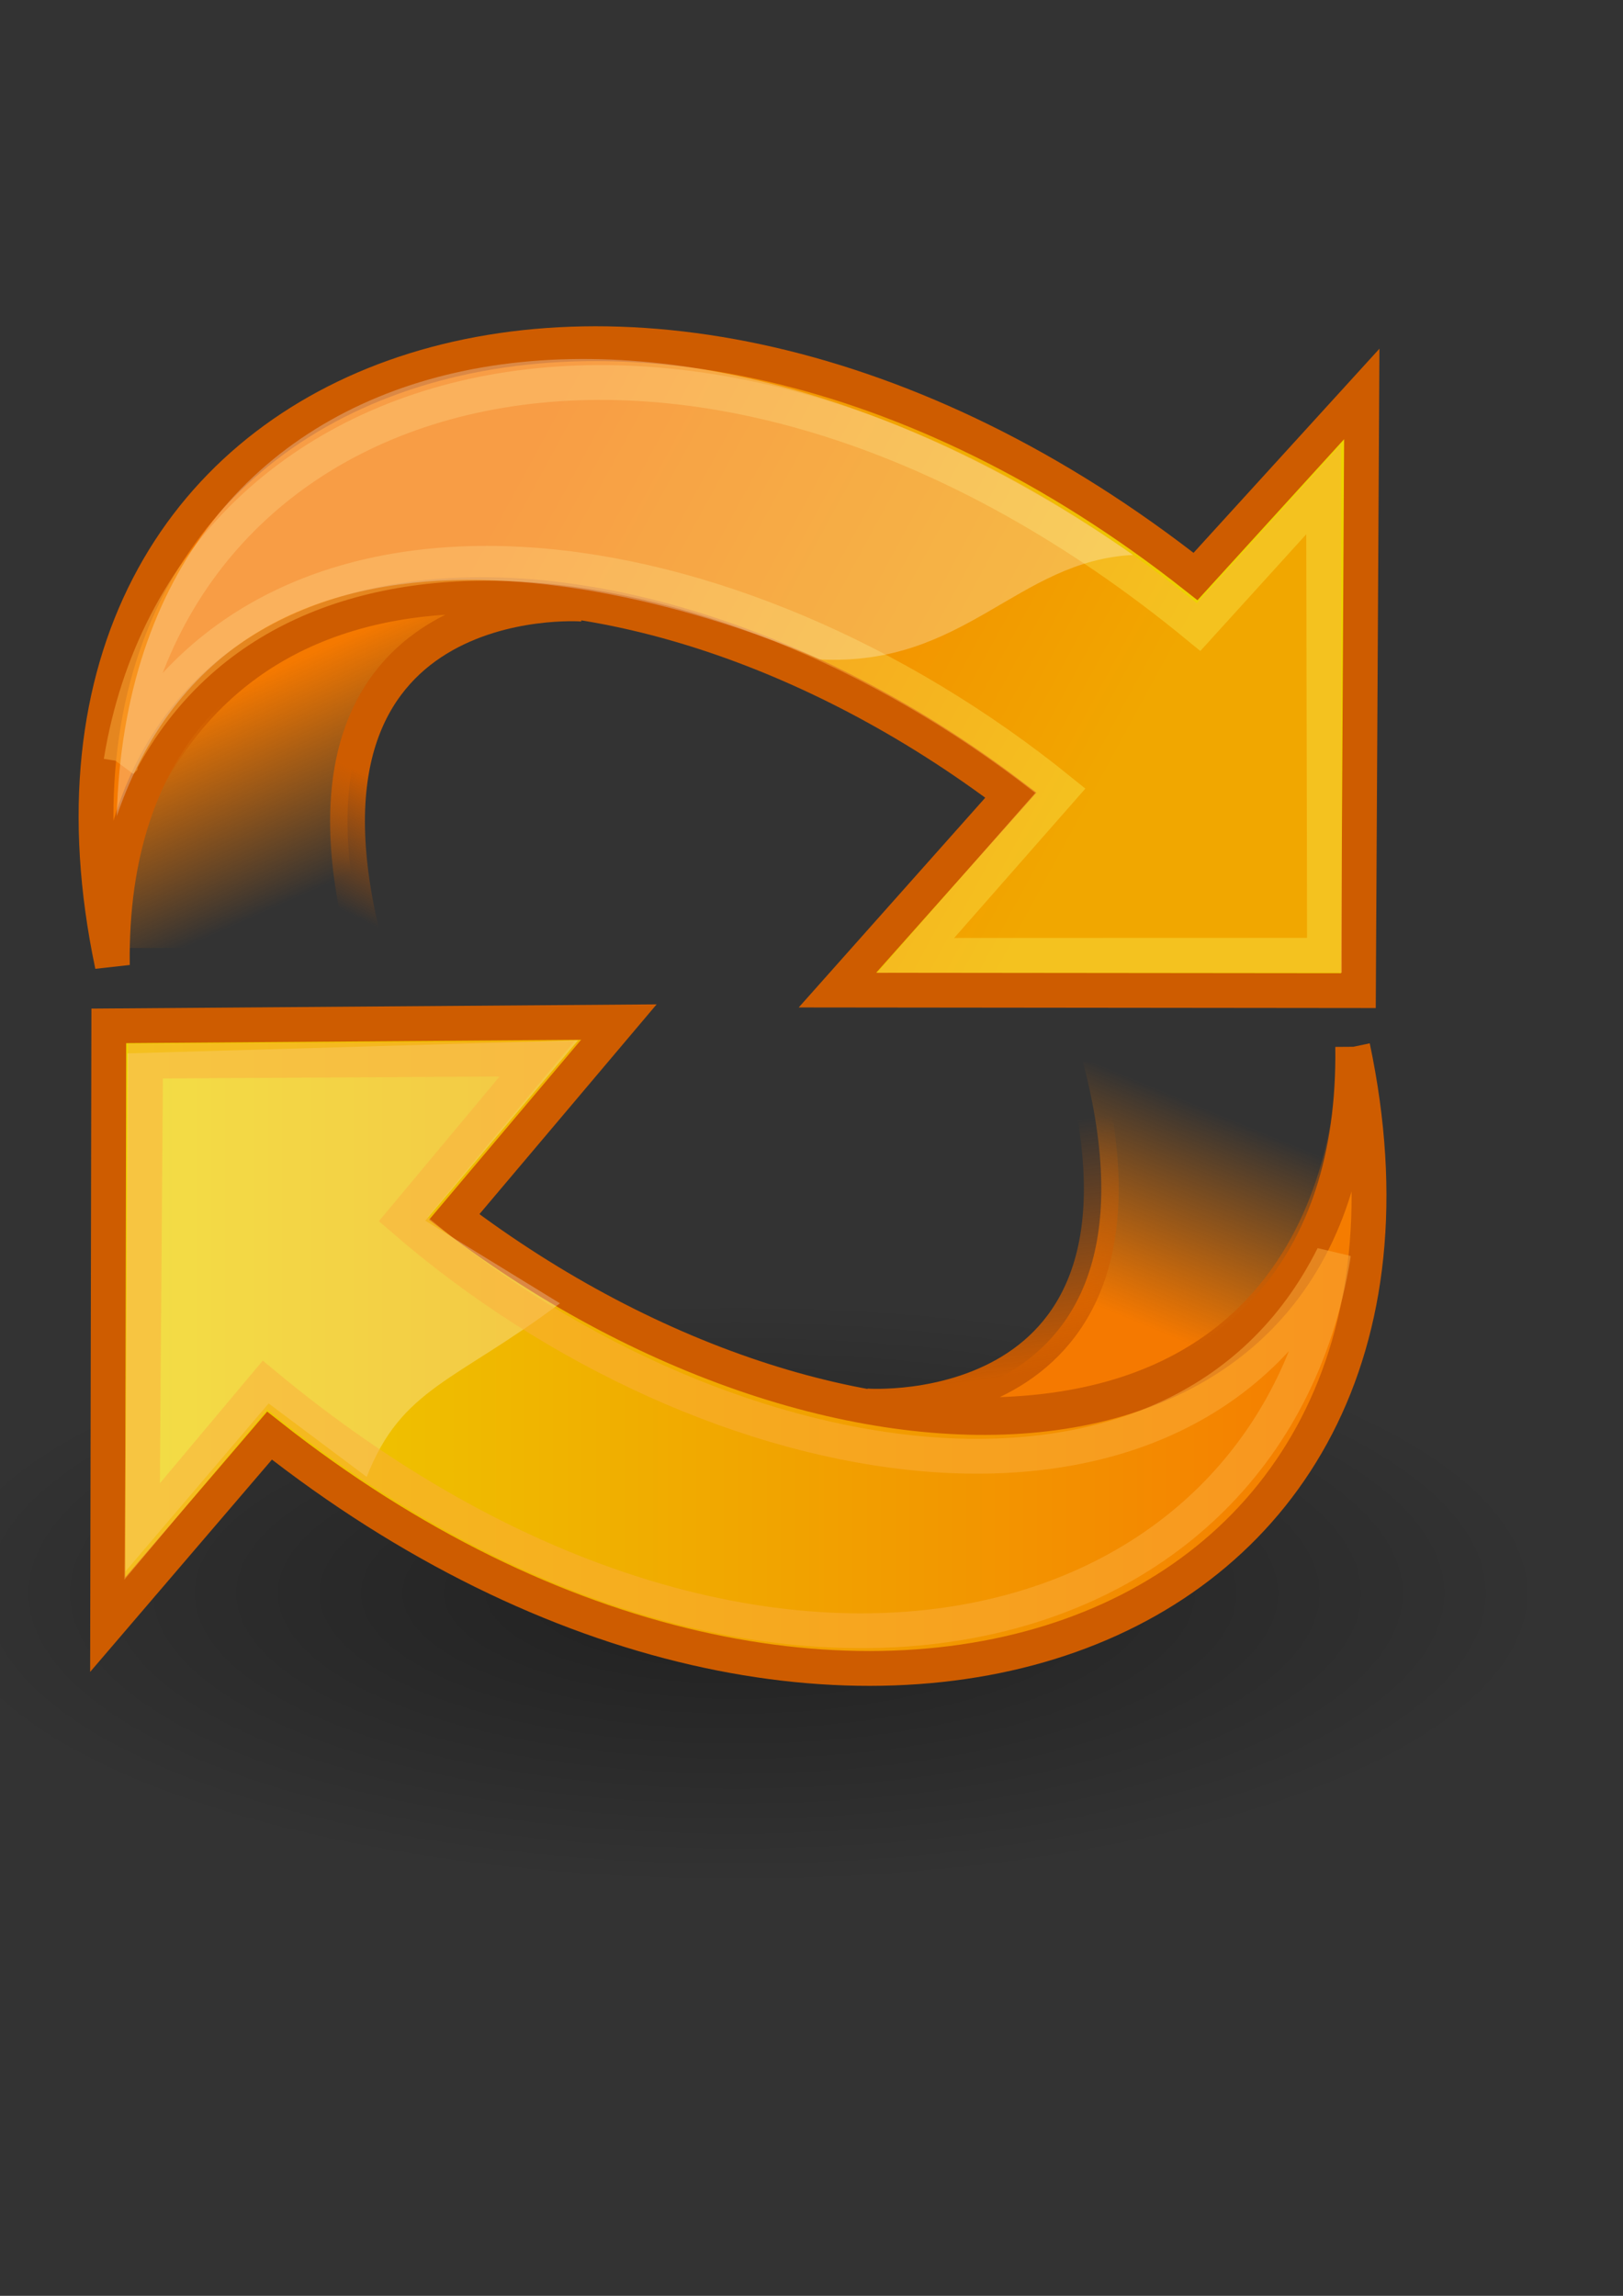 <?xml version="1.0" encoding="UTF-8" standalone="no"?>
<!-- Created with Inkscape (http://www.inkscape.org/) -->
<svg xmlns:dc="http://purl.org/dc/elements/1.1/" xmlns:cc="http://creativecommons.org/ns#" xmlns:rdf="http://www.w3.org/1999/02/22-rdf-syntax-ns#" xmlns:svg="http://www.w3.org/2000/svg" xmlns="http://www.w3.org/2000/svg" xmlns:xlink="http://www.w3.org/1999/xlink" xmlns:sodipodi="http://sodipodi.sourceforge.net/DTD/sodipodi-0.dtd" xmlns:inkscape="http://www.inkscape.org/namespaces/inkscape" height="297mm" id="svg2" inkscape:export-xdpi="76.235291" inkscape:export-ydpi="76.235291" inkscape:output_extension="org.inkscape.output.svg.inkscape" inkscape:version="0.48.0 r9654" sodipodi:version="0.32" version="1.1" width="210mm">
  <rect width="100%" height="100%" fill="#333333" stroke="none"/>
  <title id="title3375">in progress</title>
  <defs id="defs4">
    <linearGradient id="linearGradient4212">
      <stop style="stop-color:#edd400;stop-opacity:1;" offset="0" id="stop4214"/>
      <stop style="stop-color:#f57900;stop-opacity:1;" offset="1" id="stop4216"/>
    </linearGradient>
    <linearGradient inkscape:collect="always" id="linearGradient4204">
      <stop style="stop-color:#f57900;stop-opacity:1;" offset="0" id="stop4206"/>
      <stop style="stop-color:#f57900;stop-opacity:0;" offset="1" id="stop4208"/>
    </linearGradient>
    <linearGradient inkscape:collect="always" id="linearGradient4194">
      <stop style="stop-color:#f57900;stop-opacity:1;" offset="0" id="stop4196"/>
      <stop style="stop-color:#f57900;stop-opacity:0;" offset="1" id="stop4198"/>
    </linearGradient>
    <linearGradient inkscape:collect="always" id="linearGradient4186">
      <stop style="stop-color:#ce5c00;stop-opacity:1;" offset="0" id="stop4188"/>
      <stop style="stop-color:#ce5c00;stop-opacity:0;" offset="1" id="stop4190"/>
    </linearGradient>
    <linearGradient inkscape:collect="always" id="linearGradient4170">
      <stop style="stop-color:#ce5c00;stop-opacity:1;" offset="0" id="stop4172"/>
      <stop style="stop-color:#ce5c00;stop-opacity:0;" offset="1" id="stop4174"/>
    </linearGradient>
    <linearGradient gradientTransform="matrix(5.785,4.887,4.887,-5.785,168.568,788.153)" gradientUnits="userSpaceOnUse" id="linearGradient3482" inkscape:collect="always" x1="18.936" x2="53.589" xlink:href="#linearGradient2402" y1="23.668" y2="26.649"/>
    <linearGradient gradientTransform="matrix(9.99,0,0,9.99,247.697,483.107)" gradientUnits="userSpaceOnUse" id="linearGradient3480" inkscape:collect="always" x1="36.714" x2="37.124" xlink:href="#linearGradient2831" y1="31.456" y2="24.842"/>
    <linearGradient gradientTransform="matrix(9.99,0,0,9.99,247.697,483.107)" gradientUnits="userSpaceOnUse" id="linearGradient3478" inkscape:collect="always" x1="32.648" x2="37.124" xlink:href="#linearGradient2690" y1="30.749" y2="24.842"/>
    <linearGradient gradientTransform="matrix(-5.785,-4.887,-4.887,5.785,816.27,616.683)" gradientUnits="userSpaceOnUse" id="linearGradient3476" inkscape:collect="always" x1="62.514" x2="15.985" xlink:href="#linearGradient2380" y1="36.061" y2="20.609"/>
    <linearGradient gradientTransform="matrix(-9.99,0,0,-9.99,722.487,941.11)" gradientUnits="userSpaceOnUse" id="linearGradient3474" inkscape:collect="always" x1="37.128" x2="37.065" xlink:href="#linearGradient2831" y1="29.73" y2="26.194"/>
    <linearGradient gradientTransform="matrix(9.99,0,0,9.99,252.346,480.334)" gradientUnits="userSpaceOnUse" id="linearGradient3472" inkscape:collect="always" x1="13.479" x2="15.419" xlink:href="#linearGradient2831" y1="10.612" y2="19.115"/>
    <linearGradient id="linearGradient8662" inkscape:collect="always">
      <stop id="stop8664" offset="0" style="stop-color:#000000;stop-opacity:1;"/>
      <stop id="stop8666" offset="1" style="stop-color:#000000;stop-opacity:0;"/>
    </linearGradient>
    <radialGradient cx="24.837" cy="36.421" fx="24.837" fy="36.421" gradientTransform="matrix(1,0,0,0.537,0,16.873)" gradientUnits="userSpaceOnUse" id="radialGradient3470" inkscape:collect="always" r="15.645" xlink:href="#linearGradient8662"/>
    <linearGradient id="linearGradient29445" inkscape:collect="always">
      <stop id="stop29447" offset="0" style="stop-color:#000000;stop-opacity:1;"/>
      <stop id="stop29449" offset="1" style="stop-color:#000000;stop-opacity:0;"/>
    </linearGradient>
    <linearGradient id="linearGradient2701">
      <stop id="stop2703" offset="0" style="stop-color:#73d216;stop-opacity:1;"/>
      <stop id="stop2705" offset="0.271" style="stop-color:#9ced4b;stop-opacity:1;"/>
      <stop id="stop2707" offset="0.594" style="stop-color:#64b813;stop-opacity:1;"/>
      <stop id="stop2709" offset="1" style="stop-color:#8eea34;stop-opacity:1;"/>
    </linearGradient>
    <inkscape:perspective id="perspective330" inkscape:persp3d-origin="372.04724 : 350.78739 : 1" inkscape:vp_x="0 : 526.18109 : 1" inkscape:vp_y="0 : 1000 : 0" inkscape:vp_z="744.09448 : 526.18109 : 1" sodipodi:type="inkscape:persp3d"/>
    <linearGradient id="linearGradient2865">
      <stop id="stop2867" offset="0" style="stop-color:#73d216;stop-opacity:1;"/>
      <stop id="stop11581" offset="0.256" style="stop-color:#9ced4b;stop-opacity:1;"/>
      <stop id="stop11583" offset="0.594" style="stop-color:#64b813;stop-opacity:1;"/>
      <stop id="stop2869" offset="1" style="stop-color:#8eea34;stop-opacity:1;"/>
    </linearGradient>
    <radialGradient cx="20.892" cy="64.568" fx="20.892" fy="64.568" gradientTransform="matrix(0.23,0,0,0.23,4.614,3.98)" gradientUnits="userSpaceOnUse" id="radialGradient4233" inkscape:collect="always" r="5.257" xlink:href="#aigrd3"/>
    <radialGradient cx="20.892" cy="114.568" fx="20.892" fy="114.568" gradientTransform="matrix(0.23,0,0,0.23,4.614,3.98)" gradientUnits="userSpaceOnUse" id="radialGradient4231" inkscape:collect="always" r="5.256" xlink:href="#aigrd2"/>
    <radialGradient cx="8.144" cy="7.268" fx="8.144" fy="7.268" gradientTransform="matrix(17.247,0,0,18.396,-35.336,106.483)" gradientUnits="userSpaceOnUse" id="radialGradient4327" inkscape:collect="always" r="38.159" xlink:href="#linearGradient15662"/>
    <radialGradient cx="8.824" cy="3.756" fx="8.824" fy="3.756" gradientTransform="matrix(17.247,0,0,18.396,-35.336,106.483)" gradientUnits="userSpaceOnUse" id="radialGradient4332" inkscape:collect="always" r="37.752" xlink:href="#linearGradient269"/>
    <radialGradient cx="33.967" cy="35.737" fx="33.967" fy="35.737" gradientTransform="matrix(17.108,0,0,18.545,-95.069,94.968)" gradientUnits="userSpaceOnUse" id="radialGradient4330" inkscape:collect="always" r="86.708" xlink:href="#linearGradient259"/>
    <radialGradient cx="605.714" cy="486.648" fx="605.714" fy="486.648" gradientTransform="matrix(-2.774,0,0,1.97,112.762,-872.885)" gradientUnits="userSpaceOnUse" id="radialGradient4223" inkscape:collect="always" r="117.143" xlink:href="#linearGradient5060"/>
    <radialGradient cx="605.714" cy="486.648" fx="605.714" fy="486.648" gradientTransform="matrix(2.774,0,0,1.97,-1891.633,-872.885)" gradientUnits="userSpaceOnUse" id="radialGradient4221" inkscape:collect="always" r="117.143" xlink:href="#linearGradient5060"/>
    <linearGradient gradientTransform="matrix(2.774,0,0,1.97,-1892.179,-872.885)" gradientUnits="userSpaceOnUse" id="linearGradient4219" inkscape:collect="always" x1="302.857" x2="302.857" xlink:href="#linearGradient5048" y1="366.648" y2="609.505"/>
    <linearGradient id="linearGradient2136">
      <stop id="stop2138" offset="0" style="stop-color:#989690;stop-opacity:1;"/>
      <stop id="stop2140" offset="1" style="stop-color:#656460;stop-opacity:1;"/>
    </linearGradient>
    <linearGradient id="linearGradient15107">
      <stop id="stop15109" offset="0" style="stop-color:#ffffff;stop-opacity:1;"/>
      <stop id="stop15111" offset="1" style="stop-color:#e2e2e2;stop-opacity:1;"/>
    </linearGradient>
    <linearGradient id="linearGradient18913">
      <stop id="stop18915" offset="0" style="stop-color:#ededed;stop-opacity:1;"/>
      <stop id="stop18917" offset="1" style="stop-color:#c8c8c8;stop-opacity:1;"/>
    </linearGradient>
    <linearGradient id="linearGradient2166">
      <stop id="stop2168" offset="0" style="stop-color:#ffffff;stop-opacity:1;"/>
      <stop id="stop13361" offset="1" style="stop-color:#dcdcdc;stop-opacity:1;"/>
    </linearGradient>
    <linearGradient id="linearGradient2152">
      <stop id="stop2154" offset="0" style="stop-color:#9aa29a;stop-opacity:1;"/>
      <stop id="stop2156" offset="1" style="stop-color:#b5beb5;stop-opacity:1;"/>
    </linearGradient>
    <linearGradient id="linearGradient9749">
      <stop id="stop9751" offset="0" style="stop-color:#ffffff;stop-opacity:1;"/>
      <stop id="stop9753" offset="1" style="stop-color:#ededed;stop-opacity:1;"/>
    </linearGradient>
    <linearGradient id="linearGradient2274">
      <stop id="stop2276" offset="0" style="stop-color:#000000;stop-opacity:0.129;"/>
      <stop id="stop2278" offset="1" style="stop-color:#000000;stop-opacity:0;"/>
    </linearGradient>
    <linearGradient id="linearGradient2224">
      <stop id="stop2226" offset="0" style="stop-color:#7c7c7c;stop-opacity:1;"/>
      <stop id="stop2228" offset="1" style="stop-color:#b8b8b8;stop-opacity:1;"/>
    </linearGradient>
    <linearGradient id="linearGradient15218">
      <stop id="stop15220" offset="0" style="stop-color:#f0f0ef;stop-opacity:1;"/>
      <stop id="stop2269" offset="0.599" style="stop-color:#e8e8e8;stop-opacity:1;"/>
      <stop id="stop2267" offset="0.828" style="stop-color:#ffffff;stop-opacity:1;"/>
      <stop id="stop15222" offset="1" style="stop-color:#d8d8d3;stop-opacity:1;"/>
    </linearGradient>
    <linearGradient id="linearGradient2087">
      <stop id="stop2089" offset="0" style="stop-color:#e5e5e5;stop-opacity:1;"/>
      <stop id="stop2091" offset="1" style="stop-color:#c8c8c8;stop-opacity:1;"/>
    </linearGradient>
    <linearGradient id="linearGradient3832">
      <stop id="stop3834" offset="0" style="stop-color:#ffffff;stop-opacity:1"/>
      <stop id="stop3836" offset="1" style="stop-color:#e0e0e0;stop-opacity:1"/>
    </linearGradient>
    <linearGradient id="linearGradient4816">
      <stop id="stop4818" offset="0" style="stop-color:#204a87;stop-opacity:1"/>
      <stop id="stop4820" offset="1" style="stop-color:#204a87;stop-opacity:0"/>
    </linearGradient>
    <linearGradient id="linearGradient2300">
      <stop id="stop2302" offset="0" style="stop-color:#000000;stop-opacity:0.327;"/>
      <stop id="stop2304" offset="1" style="stop-color:#000000;stop-opacity:0;"/>
    </linearGradient>
    <linearGradient id="linearGradient9649">
      <stop id="stop9651" offset="0" style="stop-color:#fcaf3e;stop-opacity:1;"/>
      <stop id="stop9653" offset="1" style="stop-color:#d37f03;stop-opacity:1;"/>
    </linearGradient>
    <linearGradient id="linearGradient13273">
      <stop id="stop13275" offset="0" style="stop-color:#000000;stop-opacity:1;"/>
      <stop id="stop13277" offset="1" style="stop-color:#000000;stop-opacity:0;"/>
    </linearGradient>
    <linearGradient id="linearGradient12192">
      <stop id="stop12194" offset="0" style="stop-color:#ffffff;stop-opacity:1;"/>
      <stop id="stop12196" offset="1" style="stop-color:#b8c2f6;stop-opacity:1;"/>
    </linearGradient>
    <linearGradient id="linearGradient10471">
      <stop id="stop10473" offset="0" style="stop-color:#000000;stop-opacity:1;"/>
      <stop id="stop10475" offset="1" style="stop-color:#000000;stop-opacity:0;"/>
    </linearGradient>
    <linearGradient gradientTransform="translate(131.911,132.236)" gradientUnits="userSpaceOnUse" id="SVGID_1_" x1="43.944" x2="411.394" y1="733.393" y2="425.066">
      <stop id="stop2170" offset="0.056" style="stop-color:#003F90"/>
      <stop id="stop2172" offset="0.567" style="stop-color:#0093D2"/>
      <stop id="stop2174" offset="0.955" style="stop-color:#EDF3F7"/>
    </linearGradient>
    <linearGradient gradientTransform="matrix(0.917,0,0,0.912,60.202,153.712)" gradientUnits="userSpaceOnUse" id="SVGID_2_" x1="43.944" x2="411.394" y1="733.393" y2="425.066">
      <stop id="stop2179" offset="0.056" style="stop-color:#090000;stop-opacity:1;"/>
      <stop id="stop2181" offset="0.567" style="stop-color:#666161;stop-opacity:1;"/>
      <stop id="stop2183" offset="0.955" style="stop-color:#969191;stop-opacity:1;"/>
    </linearGradient>
    <radialGradient cx="605.714" cy="486.648" fx="605.714" fy="486.648" gradientTransform="matrix(-2.774,0,0,1.97,112.762,-872.885)" gradientUnits="userSpaceOnUse" id="radialGradient5020" inkscape:collect="always" r="117.143" xlink:href="#linearGradient5060"/>
    <linearGradient gradientTransform="matrix(2.774,0,0,1.97,-1892.179,-872.885)" gradientUnits="userSpaceOnUse" id="linearGradient5016" inkscape:collect="always" x1="302.857" x2="302.857" xlink:href="#linearGradient5048" y1="366.648" y2="609.505"/>
    <radialGradient cx="605.714" cy="486.648" fx="605.714" fy="486.648" gradientTransform="matrix(2.774,0,0,1.97,-1891.633,-872.885)" gradientUnits="userSpaceOnUse" id="radialGradient5013" inkscape:collect="always" r="117.143" xlink:href="#linearGradient5060"/>
    <linearGradient id="linearGradient2795">
      <stop id="stop2797" offset="0" style="stop-color:#000000;stop-opacity:0.069;"/>
      <stop id="stop2799" offset="1" style="stop-color:#ffffff;stop-opacity:1;"/>
    </linearGradient>
    <linearGradient id="linearGradient2803">
      <stop id="stop2805" offset="0" style="stop-color:#ffffff;stop-opacity:1;"/>
      <stop id="stop2807" offset="1" style="stop-color:#cbcbcb;stop-opacity:1;"/>
    </linearGradient>
    <linearGradient id="linearGradient2094">
      <stop id="stop2096" offset="0" style="stop-color:#d6e3f0;stop-opacity:1;"/>
      <stop id="stop2098" offset="1" style="stop-color:#95b1cf;stop-opacity:1;"/>
    </linearGradient>
    <linearGradient id="linearGradient12512">
      <stop id="stop12513" offset="0" style="stop-color:#ffffff;stop-opacity:1;"/>
      <stop id="stop12517" offset="0.5" style="stop-color:#fff520;stop-opacity:0.891;"/>
      <stop id="stop12514" offset="1" style="stop-color:#fff300;stop-opacity:0;"/>
    </linearGradient>
    <linearGradient id="linearGradient5048">
      <stop id="stop5050" offset="0" style="stop-color:black;stop-opacity:0;"/>
      <stop id="stop5056" offset="0.5" style="stop-color:black;stop-opacity:1;"/>
      <stop id="stop5052" offset="1" style="stop-color:black;stop-opacity:0;"/>
    </linearGradient>
    <linearGradient id="linearGradient5060" inkscape:collect="always">
      <stop id="stop5062" offset="0" style="stop-color:black;stop-opacity:1;"/>
      <stop id="stop5064" offset="1" style="stop-color:black;stop-opacity:0;"/>
    </linearGradient>
    <linearGradient id="linearGradient2994">
      <stop id="stop2996" offset="0" style="stop-color:#000000;stop-opacity:1;"/>
      <stop id="stop2998" offset="1" style="stop-color:#c9c9c9;stop-opacity:1;"/>
    </linearGradient>
    <linearGradient id="linearGradient2974">
      <stop id="stop2976" offset="0" style="stop-color:#c1c1c1;stop-opacity:1;"/>
      <stop id="stop2978" offset="1" style="stop-color:#acacac;stop-opacity:1;"/>
    </linearGradient>
    <linearGradient id="linearGradient2966">
      <stop id="stop2968" offset="0" style="stop-color:#d4abab;stop-opacity:1;"/>
      <stop id="stop3006" offset="0.5" style="stop-color:#b52a2a;stop-opacity:1;"/>
      <stop id="stop2970" offset="1" style="stop-color:#6f0000;stop-opacity:1;"/>
    </linearGradient>
    <linearGradient id="linearGradient2846">
      <stop id="stop2848" offset="0" style="stop-color:#8a8a8a;stop-opacity:1;"/>
      <stop id="stop2850" offset="1" style="stop-color:#484848;stop-opacity:1;"/>
    </linearGradient>
    <linearGradient id="linearGradient2366">
      <stop id="stop2368" offset="0" style="stop-color:#ffffff;stop-opacity:1;"/>
      <stop id="stop2374" offset="0.5" style="stop-color:#ffffff;stop-opacity:0.219;"/>
      <stop id="stop2370" offset="1" style="stop-color:#ffffff;stop-opacity:1;"/>
    </linearGradient>
    <linearGradient id="linearGradient4467">
      <stop id="stop4469" offset="0" style="stop-color:#ffffff;stop-opacity:1;"/>
      <stop id="stop4471" offset="1" style="stop-color:#ffffff;stop-opacity:0.248;"/>
    </linearGradient>
    <linearGradient id="linearGradient4454">
      <stop id="stop4456" offset="0" style="stop-color:#729fcf;stop-opacity:0.208;"/>
      <stop id="stop4458" offset="1" style="stop-color:#729fcf;stop-opacity:0.676;"/>
    </linearGradient>
    <linearGradient id="linearGradient4440">
      <stop id="stop4442" offset="0" style="stop-color:#7d7d7d;stop-opacity:1;"/>
      <stop id="stop4448" offset="0.5" style="stop-color:#b1b1b1;stop-opacity:1;"/>
      <stop id="stop4444" offset="1" style="stop-color:#686868;stop-opacity:1;"/>
    </linearGradient>
    <radialGradient cx="24.307" cy="42.078" fx="24.307" fy="42.078" gradientTransform="matrix(1,0,0,0.285,0,30.089)" gradientUnits="userSpaceOnUse" id="radialGradient4548" inkscape:collect="always" r="15.822" xlink:href="#linearGradient4542"/>
    <linearGradient id="linearGradient259">
      <stop id="stop260" offset="0" style="stop-color:#fafafa;stop-opacity:1;"/>
      <stop id="stop261" offset="1" style="stop-color:#bbbbbb;stop-opacity:1;"/>
    </linearGradient>
    <linearGradient id="linearGradient269">
      <stop id="stop270" offset="0" style="stop-color:#a3a3a3;stop-opacity:1;"/>
      <stop id="stop271" offset="1" style="stop-color:#4c4c4c;stop-opacity:1;"/>
    </linearGradient>
    <radialGradient cx="20.892" cy="114.568" fx="20.892" fy="114.568" gradientUnits="userSpaceOnUse" id="aigrd2" r="5.256">
      <stop id="stop15566" offset="0" style="stop-color:#F0F0F0"/>
      <stop id="stop15568" offset="1" style="stop-color:#9a9a9a;stop-opacity:1;"/>
    </radialGradient>
    <radialGradient cx="20.892" cy="64.568" fx="20.892" fy="64.568" gradientUnits="userSpaceOnUse" id="aigrd3" r="5.257">
      <stop id="stop15573" offset="0" style="stop-color:#F0F0F0"/>
      <stop id="stop15575" offset="1" style="stop-color:#9a9a9a;stop-opacity:1;"/>
    </radialGradient>
    <linearGradient id="linearGradient15662">
      <stop id="stop15664" offset="0" style="stop-color:#ffffff;stop-opacity:1;"/>
      <stop id="stop15666" offset="1" style="stop-color:#f8f8f8;stop-opacity:1;"/>
    </linearGradient>
    <linearGradient id="linearGradient4542" inkscape:collect="always">
      <stop id="stop4544" offset="0" style="stop-color:#000000;stop-opacity:1;"/>
      <stop id="stop4546" offset="1" style="stop-color:#000000;stop-opacity:0;"/>
    </linearGradient>
    <linearGradient gradientTransform="matrix(2.774,0,0,1.97,-1892.179,-872.885)" gradientUnits="userSpaceOnUse" id="linearGradient2659" inkscape:collect="always" x1="302.857" x2="302.857" xlink:href="#linearGradient5048" y1="366.648" y2="609.505"/>
    <linearGradient id="linearGradient2651">
      <stop id="stop2653" offset="0" style="stop-color:black;stop-opacity:0;"/>
      <stop id="stop2655" offset="0.5" style="stop-color:black;stop-opacity:1;"/>
      <stop id="stop2657" offset="1" style="stop-color:black;stop-opacity:0;"/>
    </linearGradient>
    <radialGradient cx="605.714" cy="486.648" fx="605.714" fy="486.648" gradientTransform="matrix(2.774,0,0,1.97,-1891.633,-872.885)" gradientUnits="userSpaceOnUse" id="radialGradient2649" inkscape:collect="always" r="117.143" xlink:href="#linearGradient5060"/>
    <radialGradient cx="605.714" cy="486.648" fx="605.714" fy="486.648" gradientTransform="matrix(-2.774,0,0,1.97,112.762,-872.885)" gradientUnits="userSpaceOnUse" id="radialGradient2641" inkscape:collect="always" r="117.143" xlink:href="#linearGradient5060"/>
    <linearGradient gradientUnits="userSpaceOnUse" id="linearGradient2408" inkscape:collect="always" x1="18.936" x2="53.589" xlink:href="#linearGradient2402" y1="23.668" y2="26.649"/>
    <linearGradient gradientUnits="userSpaceOnUse" id="linearGradient2386" inkscape:collect="always" x1="62.514" x2="15.985" xlink:href="#linearGradient2380" y1="36.061" y2="20.609"/>
    <linearGradient gradientUnits="userSpaceOnUse" id="linearGradient1501" inkscape:collect="always" x1="46.835" x2="45.38" xlink:href="#linearGradient2871" y1="45.264" y2="50.94"/>
    <linearGradient id="linearGradient2831">
      <stop id="stop2833" offset="0" style="stop-color:#4e9a06;stop-opacity:1;"/>
      <stop id="stop2855" offset="0.333" style="stop-color:#4e9a06;stop-opacity:1;"/>
      <stop id="stop2835" offset="1" style="stop-color:#73d216;stop-opacity:0;"/>
    </linearGradient>
    <linearGradient id="linearGradient2871" inkscape:collect="always">
      <stop id="stop2873" offset="0" style="stop-color:#3465a4;stop-opacity:1;"/>
      <stop id="stop2875" offset="1" style="stop-color:#3465a4;stop-opacity:1"/>
    </linearGradient>
    <linearGradient id="linearGradient2380">
      <stop id="stop2382" offset="0" style="stop-color:#8ae234;stop-opacity:1;"/>
      <stop id="stop2384" offset="1" style="stop-color:#73d216;stop-opacity:1;"/>
    </linearGradient>
    <linearGradient id="linearGradient2402">
      <stop id="stop2404" offset="0" style="stop-color:#72cf7b;stop-opacity:1;"/>
      <stop id="stop2406" offset="1" style="stop-color:#57c552;stop-opacity:1;"/>
    </linearGradient>
    <linearGradient id="linearGradient2682">
      <stop id="stop2684" offset="0" style="stop-color:#3977c3;stop-opacity:1;"/>
      <stop id="stop2686" offset="1" style="stop-color:#89aedc;stop-opacity:0;"/>
    </linearGradient>
    <linearGradient id="linearGradient2690">
      <stop id="stop2692" offset="0" style="stop-color:#73d216;stop-opacity:1;"/>
      <stop id="stop2694" offset="1" style="stop-color:#8ae234;stop-opacity:0;"/>
    </linearGradient>
    <linearGradient gradientUnits="userSpaceOnUse" id="linearGradient5903" inkscape:collect="always" x1="62.514" x2="15.985" xlink:href="#linearGradient2380" y1="36.061" y2="20.609"/>
    <linearGradient gradientTransform="matrix(-6.094,-5.148,-5.148,6.094,846.164,624.52)" gradientUnits="userSpaceOnUse" id="linearGradient5908" inkscape:collect="always" x1="62.514" x2="15.985" xlink:href="#linearGradient2380" y1="36.061" y2="20.609"/>
    <linearGradient gradientUnits="userSpaceOnUse" id="linearGradient7848" inkscape:collect="always" x1="18.936" x2="53.589" xlink:href="#linearGradient2402" y1="23.668" y2="26.649"/>
    <linearGradient gradientUnits="userSpaceOnUse" id="linearGradient7850" inkscape:collect="always" x1="46.835" x2="45.38" xlink:href="#linearGradient2871" y1="45.264" y2="50.94"/>
    <linearGradient id="linearGradient5036">
      <stop id="stop5038" offset="0" style="stop-color:#f5f5f5;stop-opacity:0.09;"/>
      <stop id="stop5044" offset="0.263" style="stop-color:#ffffff;stop-opacity:0.9;"/>
      <stop id="stop5088" offset="0.748" style="stop-color:#c7c7c7;stop-opacity:0.46;"/>
      <stop id="stop5040" offset="1" style="stop-color:#ffffff;stop-opacity:0.78;"/>
    </linearGradient>
    <linearGradient id="linearGradient5058">
      <stop id="stop5060" offset="0" style="stop-color:#959791;stop-opacity:1;"/>
      <stop id="stop5066" offset="0.5" style="stop-color:#f8f8f8;stop-opacity:1;"/>
      <stop id="stop3430" offset="1" style="stop-color:#8c8c8c;stop-opacity:1;"/>
    </linearGradient>
    <linearGradient id="linearGradient5068">
      <stop id="stop5070" offset="0" style="stop-color:#ffffff;stop-opacity:1;"/>
      <stop id="stop5078" offset="0.329" style="stop-color:#ffffff;stop-opacity:0.69;"/>
      <stop id="stop5076" offset="0.658" style="stop-color:#c2c2c2;stop-opacity:0.34;"/>
      <stop id="stop5072" offset="1" style="stop-color:#ffffff;stop-opacity:0;"/>
    </linearGradient>
    <linearGradient id="linearGradient3414">
      <stop id="stop3416" offset="0" style="stop-color:#ffd1d1;stop-opacity:1;"/>
      <stop id="stop3418" offset="0.5" style="stop-color:#ff1d1d;stop-opacity:1;"/>
      <stop id="stop3420" offset="1" style="stop-color:#6f0000;stop-opacity:1;"/>
    </linearGradient>
    <linearGradient id="linearGradient3408">
      <stop id="stop3410" offset="0" style="stop-color:#c1c1c1;stop-opacity:1;"/>
      <stop id="stop3412" offset="1" style="stop-color:#acacac;stop-opacity:1;"/>
    </linearGradient>
    <linearGradient id="linearGradient3399">
      <stop id="stop3401" offset="0" style="stop-color:#000000;stop-opacity:1;"/>
      <stop id="stop3403" offset="1" style="stop-color:#c9c9c9;stop-opacity:1;"/>
    </linearGradient>
    <linearGradient id="linearGradient9910">
      <stop id="stop9912" offset="0" style="stop-color:#729fcf;stop-opacity:1;"/>
      <stop id="stop9918" offset="0.316" style="stop-color:#a5bfda;stop-opacity:1;"/>
      <stop id="stop9914" offset="1" style="stop-color:#376ca4;stop-opacity:1;"/>
    </linearGradient>
    <linearGradient id="linearGradient9920">
      <stop id="stop9922" offset="0" style="stop-color:#5b90c8;stop-opacity:1;"/>
      <stop id="stop9924" offset="0.316" style="stop-color:#8fb0d1;stop-opacity:1;"/>
      <stop id="stop9926" offset="1" style="stop-color:#34679d;stop-opacity:1;"/>
    </linearGradient>
    <radialGradient cx="19.292" cy="13.544" fx="19.292" fy="13.544" gradientTransform="matrix(1.136,0,0,1.136,-4.54,-2.077)" gradientUnits="userSpaceOnUse" id="radialGradient5281" inkscape:collect="always" r="14.694" xlink:href="#aigrd2"/>
    <linearGradient gradientTransform="matrix(1.136,0,0,1.136,-3.26,-3.267)" gradientUnits="userSpaceOnUse" id="linearGradient5274" inkscape:collect="always" x1="18.229" x2="23.412" xlink:href="#aigrd3" y1="11.599" y2="16.723"/>
    <linearGradient gradientUnits="userSpaceOnUse" id="linearGradient4533" x1="18.229" x2="23.412" y1="11.599" y2="16.723">
      <stop id="stop5137" offset="0" style="stop-color:#FFFFFF"/>
      <stop id="stop5139" offset="1" style="stop-color:#901505"/>
    </linearGradient>
    <radialGradient cx="19.292" cy="13.544" fx="19.292" fy="13.544" gradientUnits="userSpaceOnUse" id="radialGradient4529" r="14.694">
      <stop id="stop5122" offset="0" style="stop-color:#E41E08"/>
      <stop id="stop5124" offset="1" style="stop-color:#901505"/>
    </radialGradient>
    <radialGradient cx="28.789" cy="20.971" fx="28.789" fy="20.971" gradientUnits="userSpaceOnUse" id="aigrd1" r="13.281">
      <stop id="stop5115" offset="0" style="stop-color:#E41E08"/>
      <stop id="stop5117" offset="1" style="stop-color:#901505"/>
    </radialGradient>
    <linearGradient gradientUnits="userSpaceOnUse" id="linearGradient5203" inkscape:collect="always" x1="18.229" x2="23.412" xlink:href="#aigrd3" y1="11.599" y2="16.723"/>
    <radialGradient cx="19.292" cy="13.544" fx="19.292" fy="13.544" gradientUnits="userSpaceOnUse" id="radialGradient5201" inkscape:collect="always" r="14.694" xlink:href="#aigrd2"/>
    <radialGradient cx="28.789" cy="20.971" fx="28.789" fy="20.971" gradientUnits="userSpaceOnUse" id="radialGradient5199" inkscape:collect="always" r="13.281" xlink:href="#aigrd1"/>
    <linearGradient id="linearGradient6604">
      <stop id="stop6606" offset="0" style="stop-color:#ffa196;stop-opacity:1;"/>
      <stop id="stop6608" offset="1" style="stop-color:#ff1f06;stop-opacity:0;"/>
    </linearGradient>
    <linearGradient id="linearGradient6617">
      <stop id="stop6619" offset="0" style="stop-color:#ffffff;stop-opacity:0.247;"/>
      <stop id="stop6621" offset="1" style="stop-color:#ffffff;stop-opacity:0;"/>
    </linearGradient>
    <linearGradient id="linearGradient6625">
      <stop id="stop6627" offset="0" style="stop-color:#1d2349;stop-opacity:1;"/>
      <stop id="stop6637" offset="0.353" style="stop-color:#4c5279;stop-opacity:1;"/>
      <stop id="stop6633" offset="0.466" style="stop-color:#b3bdff;stop-opacity:1;"/>
      <stop id="stop6635" offset="0.65" style="stop-color:#727cbe;stop-opacity:1;"/>
      <stop id="stop6629" offset="1" style="stop-color:#323c7e;stop-opacity:1;"/>
    </linearGradient>
    <linearGradient id="linearGradient6665">
      <stop id="stop6667" offset="0" style="stop-color:#000000;stop-opacity:1;"/>
      <stop id="stop6669" offset="1" style="stop-color:#000000;stop-opacity:0;"/>
    </linearGradient>
    <linearGradient id="linearGradient6684">
      <stop id="stop6686" offset="0" style="stop-color:#d5dbff;stop-opacity:1;"/>
      <stop id="stop6688" offset="1" style="stop-color:#6579ff;stop-opacity:0;"/>
    </linearGradient>
    <linearGradient gradientTransform="matrix(0.786,0,0,0.807,0.604,271.262)" gradientUnits="userSpaceOnUse" id="linearGradient2647" inkscape:collect="always" x1="43.944" x2="411.394" xlink:href="#SVGID_2_" y1="733.393" y2="425.066"/>
    <linearGradient gradientTransform="matrix(6.657,0,0,9.652,157.21,588.167)" gradientUnits="userSpaceOnUse" id="linearGradient2649" inkscape:collect="always" x1="38.506" x2="38.251" xlink:href="#linearGradient6625" y1="22.886" y2="35.018"/>
    <linearGradient gradientTransform="matrix(6.657,0,0,9.652,167.309,574.407)" gradientUnits="userSpaceOnUse" id="linearGradient2652" inkscape:collect="always" x1="37.503" x2="36.499" xlink:href="#linearGradient6684" y1="35.458" y2="27.404"/>
    <radialGradient cx="28.789" cy="20.971" fx="28.789" fy="20.971" gradientTransform="matrix(10.336,0,0,10.673,99.139,538.763)" gradientUnits="userSpaceOnUse" id="radialGradient2654" inkscape:collect="always" r="13.281" xlink:href="#aigrd1"/>
    <linearGradient gradientTransform="matrix(0.857,0,0,0.885,-50.977,135.259)" gradientUnits="userSpaceOnUse" id="linearGradient2656" inkscape:collect="always" x1="367.686" x2="576.762" xlink:href="#linearGradient2966" y1="658.055" y2="658.055"/>
    <linearGradient gradientTransform="matrix(7.696,0,0,7.584,166.268,590.521)" gradientUnits="userSpaceOnUse" id="linearGradient2658" inkscape:collect="always" x1="15.339" x2="43.141" xlink:href="#linearGradient6604" y1="5.924" y2="49.895"/>
    <linearGradient gradientTransform="matrix(0.857,0,0,0.885,-50.977,135.259)" gradientUnits="userSpaceOnUse" id="linearGradient2660" inkscape:collect="always" x1="374.601" x2="562.617" xlink:href="#linearGradient3414" y1="650.095" y2="650.095"/>
    <linearGradient gradientTransform="matrix(0.857,0,0,0.885,-57.806,118.706)" gradientUnits="userSpaceOnUse" id="linearGradient2407" inkscape:collect="always" x1="374.601" x2="562.617" xlink:href="#linearGradient3414" y1="650.095" y2="650.095"/>
    <linearGradient gradientTransform="matrix(7.696,0,0,7.584,159.439,573.968)" gradientUnits="userSpaceOnUse" id="linearGradient2410" inkscape:collect="always" x1="15.339" x2="43.141" xlink:href="#linearGradient6604" y1="5.924" y2="49.895"/>
    <linearGradient gradientTransform="matrix(0.857,0,0,0.885,-57.806,118.706)" gradientUnits="userSpaceOnUse" id="linearGradient2413" inkscape:collect="always" x1="367.686" x2="576.762" xlink:href="#linearGradient2966" y1="658.055" y2="658.055"/>
    <radialGradient cx="28.789" cy="20.971" fx="28.789" fy="20.971" gradientTransform="matrix(10.336,0,0,10.673,92.31,522.21)" gradientUnits="userSpaceOnUse" id="radialGradient2416" inkscape:collect="always" r="13.281" xlink:href="#aigrd1"/>
    <linearGradient gradientTransform="matrix(6.657,0,0,9.652,160.48,557.854)" gradientUnits="userSpaceOnUse" id="linearGradient2419" inkscape:collect="always" x1="37.503" x2="36.499" xlink:href="#linearGradient6684" y1="35.458" y2="27.404"/>
    <linearGradient gradientTransform="matrix(6.657,0,0,9.652,150.381,571.614)" gradientUnits="userSpaceOnUse" id="linearGradient2422" inkscape:collect="always" x1="38.506" x2="38.251" xlink:href="#linearGradient6625" y1="22.886" y2="35.018"/>
    <linearGradient gradientTransform="matrix(0.235,0,0,0.257,460.263,827.119)" gradientUnits="userSpaceOnUse" id="linearGradient28650" inkscape:collect="always" x1="302.857" x2="302.857" xlink:href="#linearGradient5048" y1="366.648" y2="609.505"/>
    <radialGradient cx="605.714" cy="486.648" fx="605.714" fy="486.648" gradientTransform="matrix(0.235,0,0,0.257,460.309,827.119)" gradientUnits="userSpaceOnUse" id="radialGradient28652" inkscape:collect="always" r="117.143" xlink:href="#linearGradient5060"/>
    <radialGradient cx="605.714" cy="486.648" fx="605.714" fy="486.648" gradientTransform="matrix(-0.235,0,0,0.257,630.128,827.119)" gradientUnits="userSpaceOnUse" id="radialGradient28654" inkscape:collect="always" r="117.143" xlink:href="#linearGradient5060"/>
    <linearGradient gradientUnits="userSpaceOnUse" id="linearGradient29443" inkscape:collect="always" x1="6.586" x2="30.531" xlink:href="#linearGradient3414" y1="17.101" y2="17.101"/>
    <linearGradient gradientUnits="userSpaceOnUse" id="linearGradient29451" inkscape:collect="always" x1="6.586" x2="30.531" xlink:href="#linearGradient29445" y1="17.101" y2="17.101"/>
    <linearGradient gradientUnits="userSpaceOnUse" id="linearGradient29453" inkscape:collect="always" x1="6.586" x2="30.531" xlink:href="#linearGradient3414" y1="17.101" y2="17.101"/>
    <linearGradient gradientUnits="userSpaceOnUse" id="linearGradient29455" inkscape:collect="always" x1="6.586" x2="30.531" xlink:href="#linearGradient29445" y1="17.101" y2="17.101"/>
    <linearGradient gradientUnits="userSpaceOnUse" id="linearGradient29457" inkscape:collect="always" x1="6.586" x2="30.531" xlink:href="#linearGradient3414" y1="17.101" y2="17.101"/>
    <linearGradient gradientUnits="userSpaceOnUse" id="linearGradient29459" inkscape:collect="always" x1="6.586" x2="30.531" xlink:href="#linearGradient29445" y1="17.101" y2="17.101"/>
    <linearGradient gradientTransform="matrix(33.58,0,0,34.162,-266.591,-50.51)" gradientUnits="userSpaceOnUse" id="linearGradient29462" inkscape:collect="always" x1="6.586" x2="30.531" xlink:href="#linearGradient3414" y1="17.101" y2="17.101"/>
    <linearGradient gradientTransform="matrix(33.58,0,0,34.162,-266.591,-50.51)" gradientUnits="userSpaceOnUse" id="linearGradient29464" inkscape:collect="always" x1="6.586" x2="30.531" xlink:href="#linearGradient29445" y1="17.101" y2="17.101"/>
    <linearGradient gradientTransform="matrix(33.58,0,0,34.162,-266.591,-50.51)" gradientUnits="userSpaceOnUse" id="linearGradient29467" inkscape:collect="always" x1="6.586" x2="30.531" xlink:href="#linearGradient3414" y1="17.101" y2="17.101"/>
    <linearGradient gradientTransform="matrix(33.58,0,0,34.162,-266.591,-50.51)" gradientUnits="userSpaceOnUse" id="linearGradient29469" inkscape:collect="always" x1="6.586" x2="30.531" xlink:href="#linearGradient29445" y1="17.101" y2="17.101"/>
    <linearGradient gradientTransform="matrix(33.491,0,0,41.025,-264.946,-224.94)" gradientUnits="userSpaceOnUse" id="linearGradient29472" inkscape:collect="always" x1="6.586" x2="30.531" xlink:href="#linearGradient3414" y1="17.101" y2="17.101"/>
    <linearGradient gradientTransform="matrix(33.491,0,0,41.025,-264.946,-224.94)" gradientUnits="userSpaceOnUse" id="linearGradient29476" inkscape:collect="always" x1="6.586" x2="30.531" xlink:href="#linearGradient3414" y1="17.101" y2="17.101"/>
    <linearGradient gradientTransform="matrix(33.491,0,0,41.025,-264.946,-224.94)" gradientUnits="userSpaceOnUse" id="linearGradient29480" inkscape:collect="always" x1="6.586" x2="30.531" xlink:href="#linearGradient3414" y1="17.101" y2="17.101"/>
    <linearGradient gradientUnits="userSpaceOnUse" id="linearGradient29490" inkscape:collect="always" x1="-24.15" x2="737.373" xlink:href="#linearGradient2366" y1="476.624" y2="476.624"/>
    <linearGradient gradientTransform="matrix(33.491,0,0,41.025,-264.946,-224.94)" gradientUnits="userSpaceOnUse" id="linearGradient29492" inkscape:collect="always" x1="6.586" x2="30.531" xlink:href="#linearGradient3414" y1="17.101" y2="17.101"/>
    <linearGradient gradientTransform="matrix(33.491,0,0,41.025,-264.946,-224.94)" gradientUnits="userSpaceOnUse" id="linearGradient29496" inkscape:collect="always" x1="6.586" x2="30.531" xlink:href="#linearGradient3414" y1="17.101" y2="17.101"/>
    <linearGradient gradientUnits="userSpaceOnUse" id="linearGradient29498" inkscape:collect="always" x1="-24.15" x2="737.373" xlink:href="#linearGradient2366" y1="476.624" y2="476.624"/>
    <radialGradient cx="24.837" cy="36.421" fx="24.837" fy="36.421" gradientTransform="matrix(1,0,0,0.537,0,16.873)" gradientUnits="userSpaceOnUse" id="radialGradient10610" inkscape:collect="always" r="15.645" xlink:href="#linearGradient8662"/>
    <linearGradient gradientTransform="matrix(9.99,0,0,9.99,252.346,480.334)" gradientUnits="userSpaceOnUse" id="linearGradient10612" inkscape:collect="always" x1="13.479" x2="15.419" xlink:href="#linearGradient2831" y1="10.612" y2="19.115"/>
    <linearGradient gradientTransform="matrix(-9.99,0,0,-9.99,722.487,941.11)" gradientUnits="userSpaceOnUse" id="linearGradient10614" inkscape:collect="always" x1="37.128" x2="37.065" xlink:href="#linearGradient2831" y1="29.73" y2="26.194"/>
    <linearGradient gradientTransform="matrix(-5.785,-4.887,-4.887,5.785,816.27,616.683)" gradientUnits="userSpaceOnUse" id="linearGradient10616" inkscape:collect="always" x1="62.514" x2="15.985" xlink:href="#linearGradient2380" y1="36.061" y2="20.609"/>
    <linearGradient gradientTransform="matrix(9.99,0,0,9.99,247.697,483.107)" gradientUnits="userSpaceOnUse" id="linearGradient10618" inkscape:collect="always" x1="32.648" x2="37.124" xlink:href="#linearGradient2690" y1="30.749" y2="24.842"/>
    <linearGradient gradientTransform="matrix(9.99,0,0,9.99,247.697,483.107)" gradientUnits="userSpaceOnUse" id="linearGradient10620" inkscape:collect="always" x1="36.714" x2="37.124" xlink:href="#linearGradient2831" y1="31.456" y2="24.842"/>
    <linearGradient gradientTransform="matrix(5.785,4.887,4.887,-5.785,168.568,788.153)" gradientUnits="userSpaceOnUse" id="linearGradient10622" inkscape:collect="always" x1="18.936" x2="53.589" xlink:href="#linearGradient2402" y1="23.668" y2="26.649"/>
    <linearGradient inkscape:collect="always" xlink:href="#linearGradient2380" id="linearGradient3319" gradientUnits="userSpaceOnUse" gradientTransform="matrix(9.86,8.33,8.33,-9.86,-193.784,638.047)" x1="18.936" y1="23.668" x2="53.589" y2="26.649"/>
    <linearGradient inkscape:collect="always" xlink:href="#linearGradient2690" id="linearGradient3322" gradientUnits="userSpaceOnUse" gradientTransform="matrix(17.028,0,0,17.028,-58.906,118.084)" x1="32.648" y1="30.749" x2="37.124" y2="24.842"/>
    <linearGradient inkscape:collect="always" xlink:href="#linearGradient2831" id="linearGradient3324" gradientUnits="userSpaceOnUse" gradientTransform="matrix(17.028,0,0,17.028,-58.906,118.084)" x1="36.714" y1="31.456" x2="37.124" y2="24.842"/>
    <linearGradient inkscape:collect="always" xlink:href="#linearGradient2380" id="linearGradient3327" gradientUnits="userSpaceOnUse" gradientTransform="matrix(-9.86,-8.33,-8.33,9.86,910.248,345.77)" x1="62.514" y1="36.061" x2="15.985" y2="20.609"/>
    <linearGradient inkscape:collect="always" xlink:href="#linearGradient2831" id="linearGradient3330" gradientUnits="userSpaceOnUse" gradientTransform="matrix(17.028,0,0,17.028,-50.981,113.358)" x1="13.479" y1="10.612" x2="15.419" y2="19.115"/>
    <linearGradient inkscape:collect="always" xlink:href="#linearGradient2831" id="linearGradient3332" gradientUnits="userSpaceOnUse" gradientTransform="matrix(-17.028,0,0,-17.028,750.392,898.767)" x1="37.128" y1="29.73" x2="37.065" y2="26.194"/>
    <radialGradient inkscape:collect="always" xlink:href="#linearGradient8662" id="radialGradient3399" gradientUnits="userSpaceOnUse" gradientTransform="matrix(-25.367,0,0,-9.151,990.164,1112.302)" cx="24.837" cy="36.421" fx="24.837" fy="36.421" r="15.645"/>
    <linearGradient inkscape:collect="always" xlink:href="#linearGradient4170" id="linearGradient4176" x1="179.004" y1="378.895" x2="150.425" y2="436.677" gradientUnits="userSpaceOnUse"/>
    <linearGradient inkscape:collect="always" xlink:href="#linearGradient4186" id="linearGradient4192" x1="589.094" y1="660.514" x2="573.243" y2="541.094" gradientUnits="userSpaceOnUse"/>
    <linearGradient inkscape:collect="always" xlink:href="#linearGradient4194" id="linearGradient4202" x1="107.128" y1="339.433" x2="150.425" y2="436.677" gradientUnits="userSpaceOnUse"/>
    <linearGradient inkscape:collect="always" xlink:href="#linearGradient4204" id="linearGradient4210" x1="589.094" y1="660.514" x2="631.078" y2="559.041" gradientUnits="userSpaceOnUse"/>
    <linearGradient inkscape:collect="always" xlink:href="#linearGradient4212" id="linearGradient4218" x1="544.398" y1="372.705" x2="261.529" y2="219.087" gradientUnits="userSpaceOnUse"/>
    <linearGradient inkscape:collect="always" xlink:href="#linearGradient4212" id="linearGradient4226" x1="44.127" y1="657.751" x2="678.019" y2="657.751" gradientUnits="userSpaceOnUse"/>
  </defs>
  <sodipodi:namedview bordercolor="#666666" borderopacity="1.0" id="base" inkscape:current-layer="layer1" inkscape:cx="262.02888" inkscape:cy="496.67497" inkscape:document-units="px" inkscape:guide-bbox="true" inkscape:pageopacity="0.0" inkscape:pageshadow="2" inkscape:window-height="694" inkscape:window-maximized="0" inkscape:window-width="1271" inkscape:window-x="0" inkscape:window-y="0" inkscape:zoom="0.35477555" pagecolor="#ffffff" showgrid="false" showguides="true" inkscape:snap-global="false">
    <sodipodi:guide id="guide2280" orientation="horizontal" position="545.218"/>
    <sodipodi:guide id="guide2282" orientation="vertical" position="308.464"/>
    <sodipodi:guide id="guide2284" orientation="vertical" position="712.54"/>
    <sodipodi:guide id="guide2286" orientation="horizontal" position="133.174"/>
    <sodipodi:guide id="guide2491" orientation="horizontal" position="900.35"/>
    <sodipodi:guide id="guide2495" orientation="vertical" position="414.32"/>
    <sodipodi:guide id="guide2497" orientation="horizontal" position="154.801"/>
    <sodipodi:guide id="guide2396" orientation="horizontal" position="936.774"/>
    <sodipodi:guide id="guide2398" orientation="vertical" position="-66.018"/>
    <sodipodi:guide id="guide2400" orientation="vertical" position="785.388"/>
    <sodipodi:guide id="guide2402" orientation="horizontal" position="86.506"/>
    <sodipodi:guide id="guide8136" orientation="horizontal" position="896.935"/>
  </sodipodi:namedview>
  <g id="layer1" inkscape:groupmode="layer" inkscape:label="Ebene 1">
    <g id="g4228">
      <path id="rect2300" d="m -64.88,115.856 850,0 0,850 -850,0 z" style="fill:none;stroke:none" inkscape:connector-curvature="0"/>
      <path id="path8660" d="m -36.74,779.024 c 0,-79.065 177.68,-143.16 396.86,-143.16 219.18,0 396.86,64.095 396.86,143.16 0,79.065 -177.68,143.16 -396.86,143.16 -219.18,0 -396.86,-64.095 -396.86,-143.16 z" style="opacity:0.383;fill:url(#radialGradient3399);fill-opacity:1;fill-rule:evenodd;stroke:none;stroke-width:1;marker:none;visibility:visible;display:inline;overflow:visible" inkscape:connector-curvature="0"/>
      <path d="m 284.255,295.343 c 0,0 -152.186,-10.642 -105.36,168.15 l -130.902,0 c 0,0 8.514,-202.206 236.261,-168.15 z" id="path2865" inkscape:r_cx="true" inkscape:r_cy="true" sodipodi:nodetypes="cccc" style="fill:url(#linearGradient4202);fill-opacity:1;fill-rule:nonzero;stroke:url(#linearGradient4176);stroke-width:17.028;stroke-linecap:butt;stroke-linejoin:miter;stroke-miterlimit:4;stroke-opacity:1;stroke-dasharray:none;stroke-dashoffset:0;marker:none;visibility:visible;display:block;overflow:visible" inkscape:connector-curvature="0"/>
      <path d="M 54.945,471.937 C -7.56,175.609 308.83,64.279 584.657,281.874 l 81.295,-89.249 -1.63,291.727 -254.769,-0.262 c 0,0 84.799,-95.33 84.799,-95.33 C 300.369,241.748 51.929,252.753 54.945,471.937 z" id="path1880" inkscape:r_cx="true" inkscape:r_cy="true" sodipodi:nodetypes="ccccccc" style="fill:url(#linearGradient4218);fill-opacity:1;fill-rule:nonzero;stroke:#ce5c00;stroke-width:17.028;stroke-linecap:butt;stroke-linejoin:miter;stroke-miterlimit:4;stroke-opacity:1;stroke-dasharray:none;stroke-dashoffset:0;marker:none;visibility:visible;display:block;overflow:visible" inkscape:connector-curvature="0"/>
      <path d="m 424.259,687.453 c 0,0 152.186,10.642 105.36,-168.15 l 132.407,0 c 0,25.586 -10.019,202.206 -237.766,168.15 z" id="path2839" inkscape:r_cx="true" inkscape:r_cy="true" sodipodi:nodetypes="cccc" style="fill:url(#linearGradient4210);fill-opacity:1;fill-rule:nonzero;stroke:url(#linearGradient4192);stroke-width:17.028;stroke-linecap:butt;stroke-linejoin:miter;stroke-miterlimit:4;stroke-opacity:1;stroke-dasharray:none;stroke-dashoffset:0;marker:none;visibility:visible;display:block;overflow:visible" inkscape:connector-curvature="0"/>
      <path d="M 661.519,511.88 C 724.024,808.207 407.635,919.538 131.807,701.943 L 52.641,794.385 53.206,501.594 302.654,499.727 c 0,0 -80.542,95.33 -80.542,95.33 193.983,147.011 442.423,136.006 439.407,-83.178 z" id="path2781" inkscape:r_cx="true" inkscape:r_cy="true" sodipodi:nodetypes="ccccccc" style="fill:url(#linearGradient4226);fill-opacity:1.0;fill-rule:nonzero;stroke:#ce5c00;stroke-width:17.028;stroke-linecap:butt;stroke-linejoin:miter;stroke-miterlimit:4;stroke-opacity:1;stroke-dasharray:none;stroke-dashoffset:0;marker:none;visibility:visible;display:block;overflow:visible" inkscape:connector-curvature="0"/>
      <path d="m 61.353,768.335 1.064,-253.289 220.298,-6.385 -74.733,88.184 65.851,40.41 c -51.084,38.313 -77.469,41.244 -94.497,84.877 l -47.965,-35.933 -70.018,82.136 z" id="path2791" inkscape:r_cx="true" inkscape:r_cy="true" sodipodi:nodetypes="cccccccc" style="opacity:0.272;fill:#ffffff;fill-opacity:1;fill-rule:nonzero;stroke:none;stroke-width:1;marker:none;visibility:visible;display:inline;overflow:visible" inkscape:connector-curvature="0"/>
      <path d="m 651.969,614.074 c -32.374,198.516 -285.47,259.567 -522.387,63.148 l -60.077,71.606 1.69,-229.984 191.401,-1.121 c 0,0 -65.413,78.4 -65.413,78.4 150.14,130.173 378.681,170.001 454.786,17.95 z" id="path2795" inkscape:r_cx="true" inkscape:r_cy="true" sodipodi:nodetypes="ccccccc" style="opacity:0.5;fill:none;stroke:#fcaf3e;stroke-width:17.028;stroke-linecap:butt;stroke-linejoin:miter;stroke-miterlimit:4;stroke-opacity:1;stroke-dasharray:none;stroke-dashoffset:0;marker:none;visibility:visible;display:block;overflow:visible" inkscape:connector-curvature="0"/>
      <g id="g2805" inkscape:r_cx="true" inkscape:r_cy="true" style="opacity:0.5;fill:#f57900;stroke:#fcaf3e;stroke-opacity:1" transform="matrix(-8.659,-7.316,-7.316,8.659,844.404,345.67)">
        <path d="M 51.39,46.506 C 60.51,31.286 47.051,12.432 19.628,12.07 L 19.343,4.051 6.341,19.379 19.809,30.765 c 0,0 -0.182,-9.453 -0.182,-9.453 18.245,0.382 34.784,10.925 31.763,25.195 z" id="path2807" inkscape:r_cx="true" inkscape:r_cy="true" sodipodi:nodetypes="ccccccc" style="fill:#f57900;stroke:#fcaf3e;stroke-width:1.502;stroke-linecap:butt;stroke-linejoin:miter;stroke-miterlimit:4;stroke-opacity:1;stroke-dasharray:none;stroke-dashoffset:0;marker:none;visibility:visible;display:block;overflow:visible" inkscape:connector-curvature="0"/>
      </g>
      <path d="M 57.096,399.044 C 118.285,221.252 337.098,294.415 400.846,322.419 471.942,326.02 497.474,274.145 554.096,271.335 314.86,104.633 63.482,160.654 57.096,399.044 z" id="path2811" inkscape:r_cx="true" inkscape:r_cy="true" sodipodi:nodetypes="cccc" style="opacity:0.272;fill:#ffffff;fill-opacity:1;fill-rule:nonzero;stroke:none;stroke-width:1.618;stroke-linecap:round;stroke-linejoin:miter;stroke-miterlimit:4;stroke-opacity:1;stroke-dasharray:none;stroke-dashoffset:0;marker:none;visibility:visible;display:inline;overflow:visible" inkscape:connector-curvature="0"/>
    </g>
  </g>
</svg>
